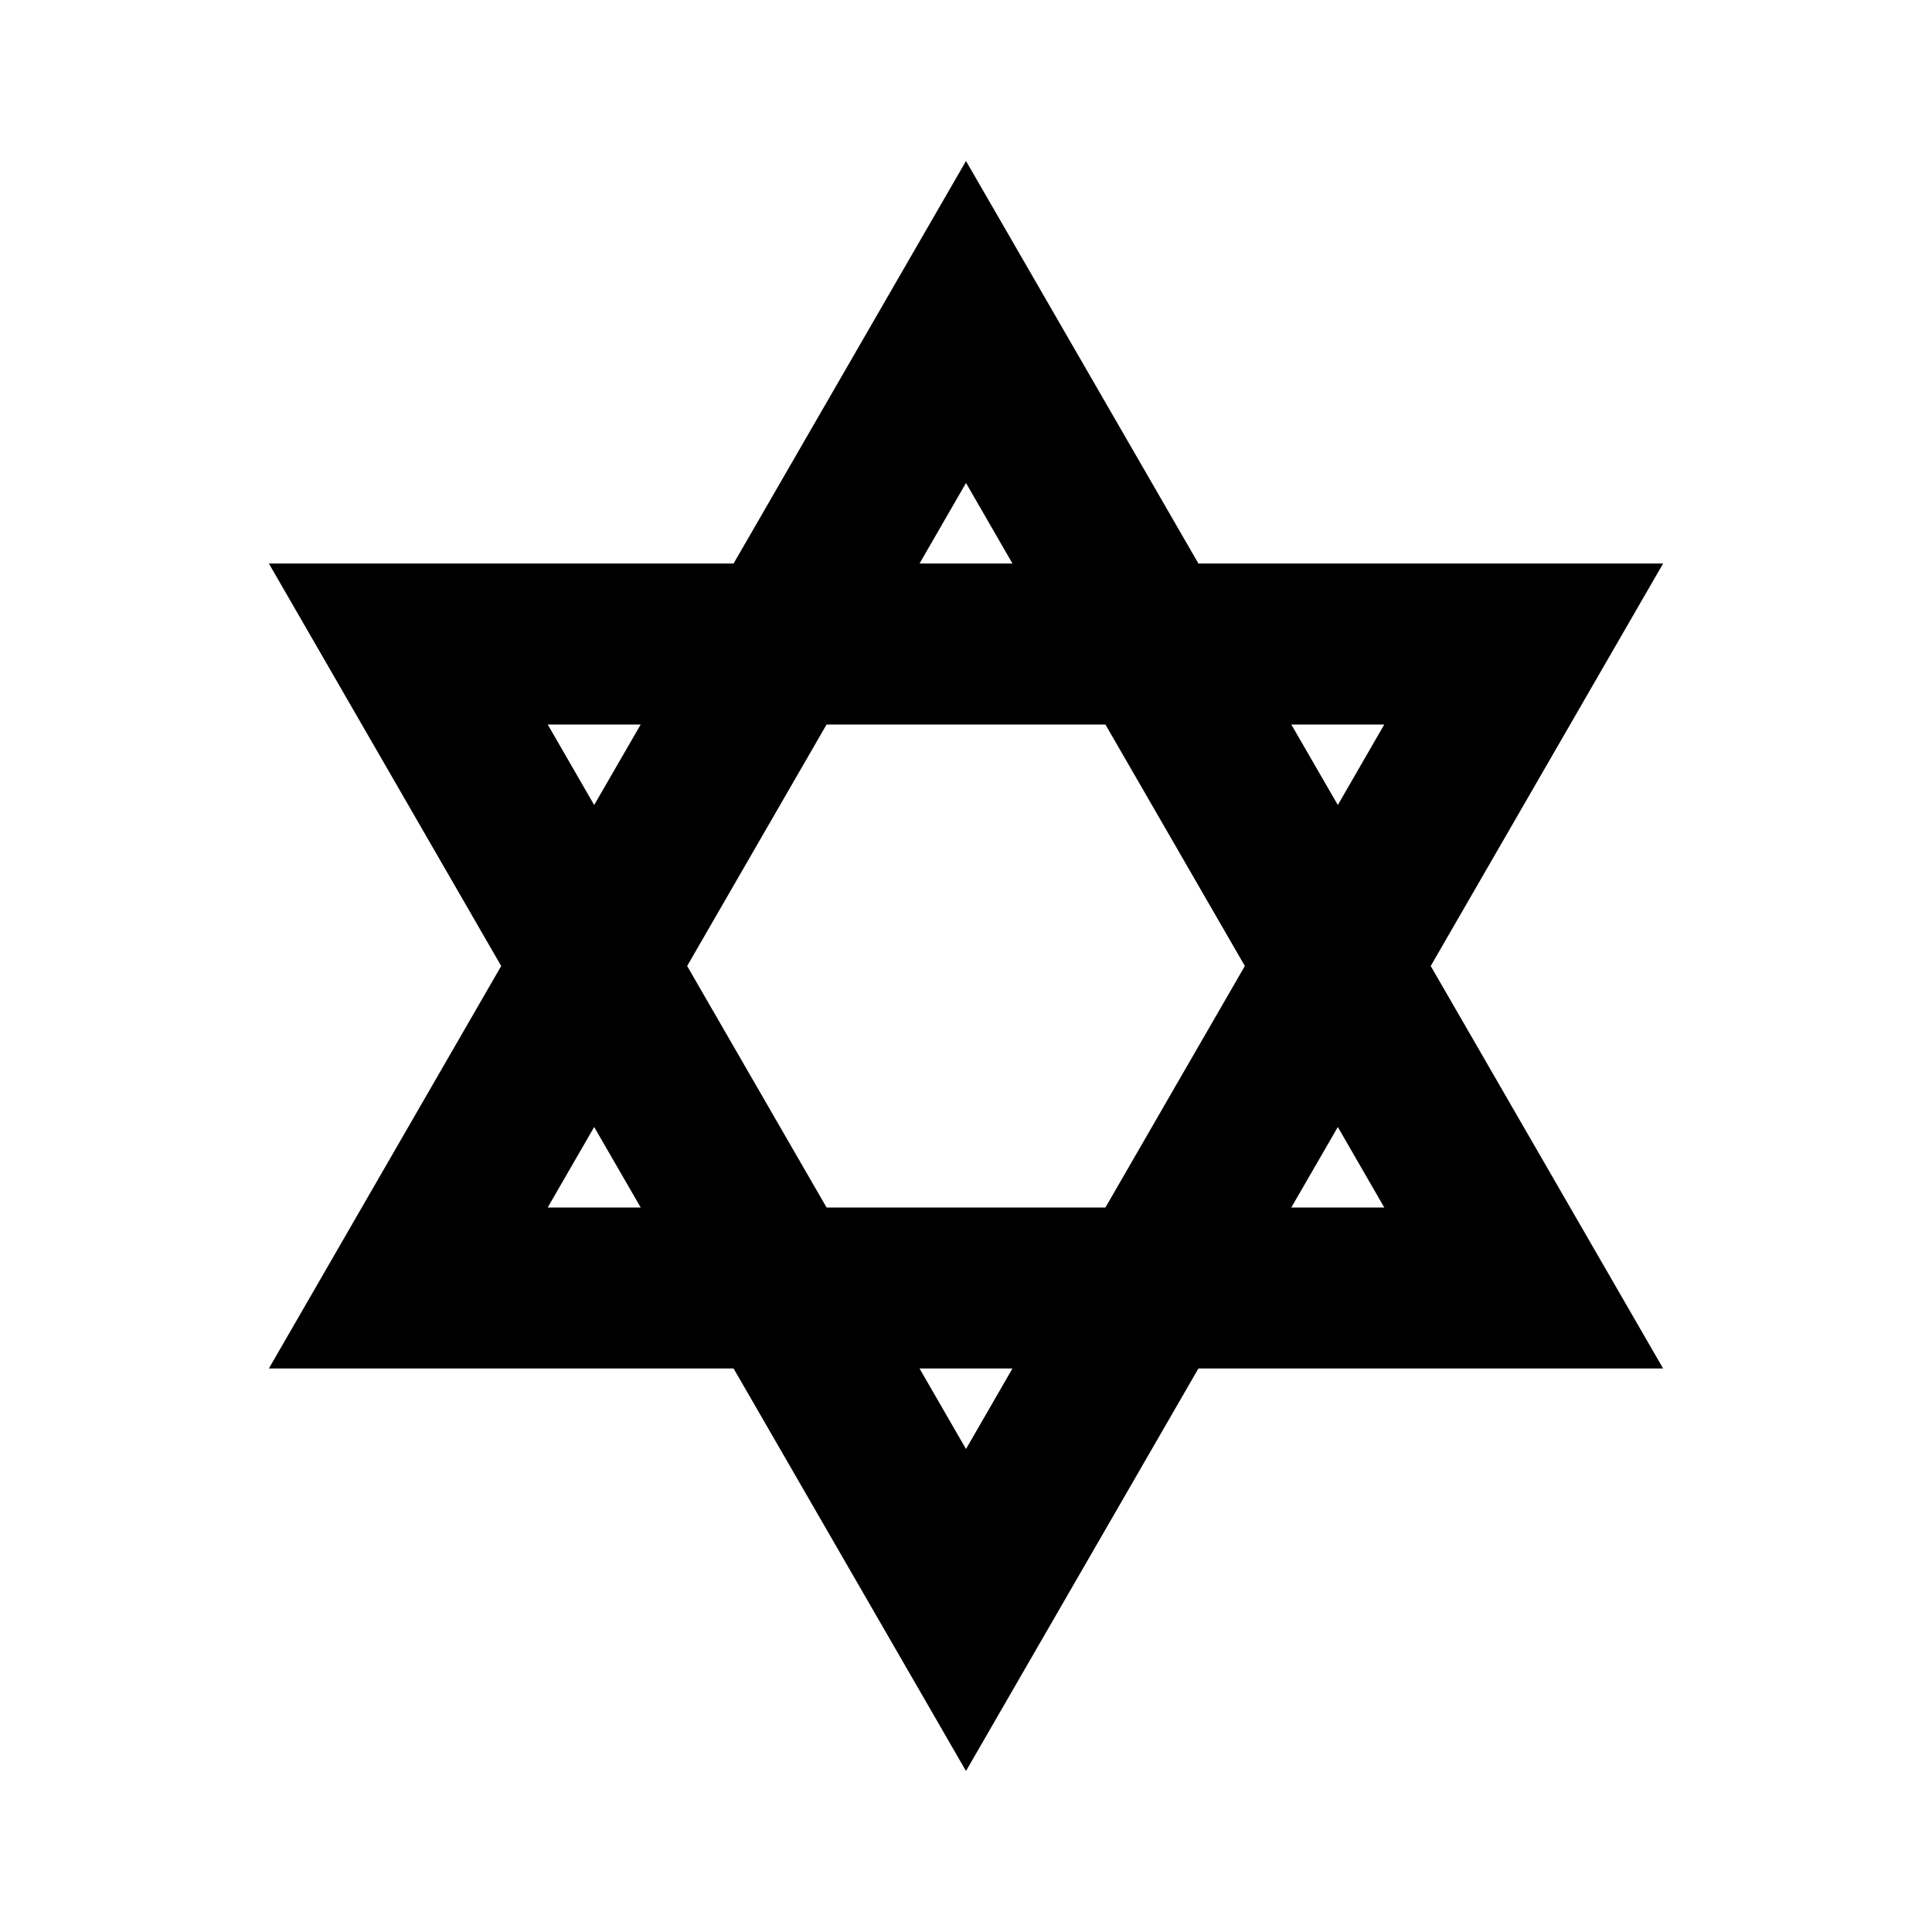 <svg xmlns="http://www.w3.org/2000/svg" xmlns:xlink="http://www.w3.org/1999/xlink" width="24" height="24" baseProfile="full" enable-background="new 0 0 24 24" version="1.1" viewBox="0 0 24 24" xml:space="preserve"><path fill="#000" fill-opacity="1" stroke-linejoin="round" d="M 12,2L 14.887,7L 20.66,7L 17.773,12L 20.66,17L 14.887,17L 12,22L 9.113,17L 3.34,17L 6.226,12L 3.34,7L 9.113,7L 12,2 Z M 17.196,15L 16.619,14L 16.041,15L 17.196,15 Z M 12,6L 11.423,7L 12.577,7L 12,6 Z M 6.804,15L 7.959,15L 7.381,14L 6.804,15 Z M 17.196,9L 16.041,9L 16.619,10L 17.196,9 Z M 12,18L 12.577,17L 11.423,17L 12,18 Z M 6.804,9L 7.381,10L 7.959,9L 6.804,9 Z M 15.464,12L 13.732,9L 10.268,9L 8.536,12L 10.268,15L 13.732,15L 15.464,12 Z"/></svg>